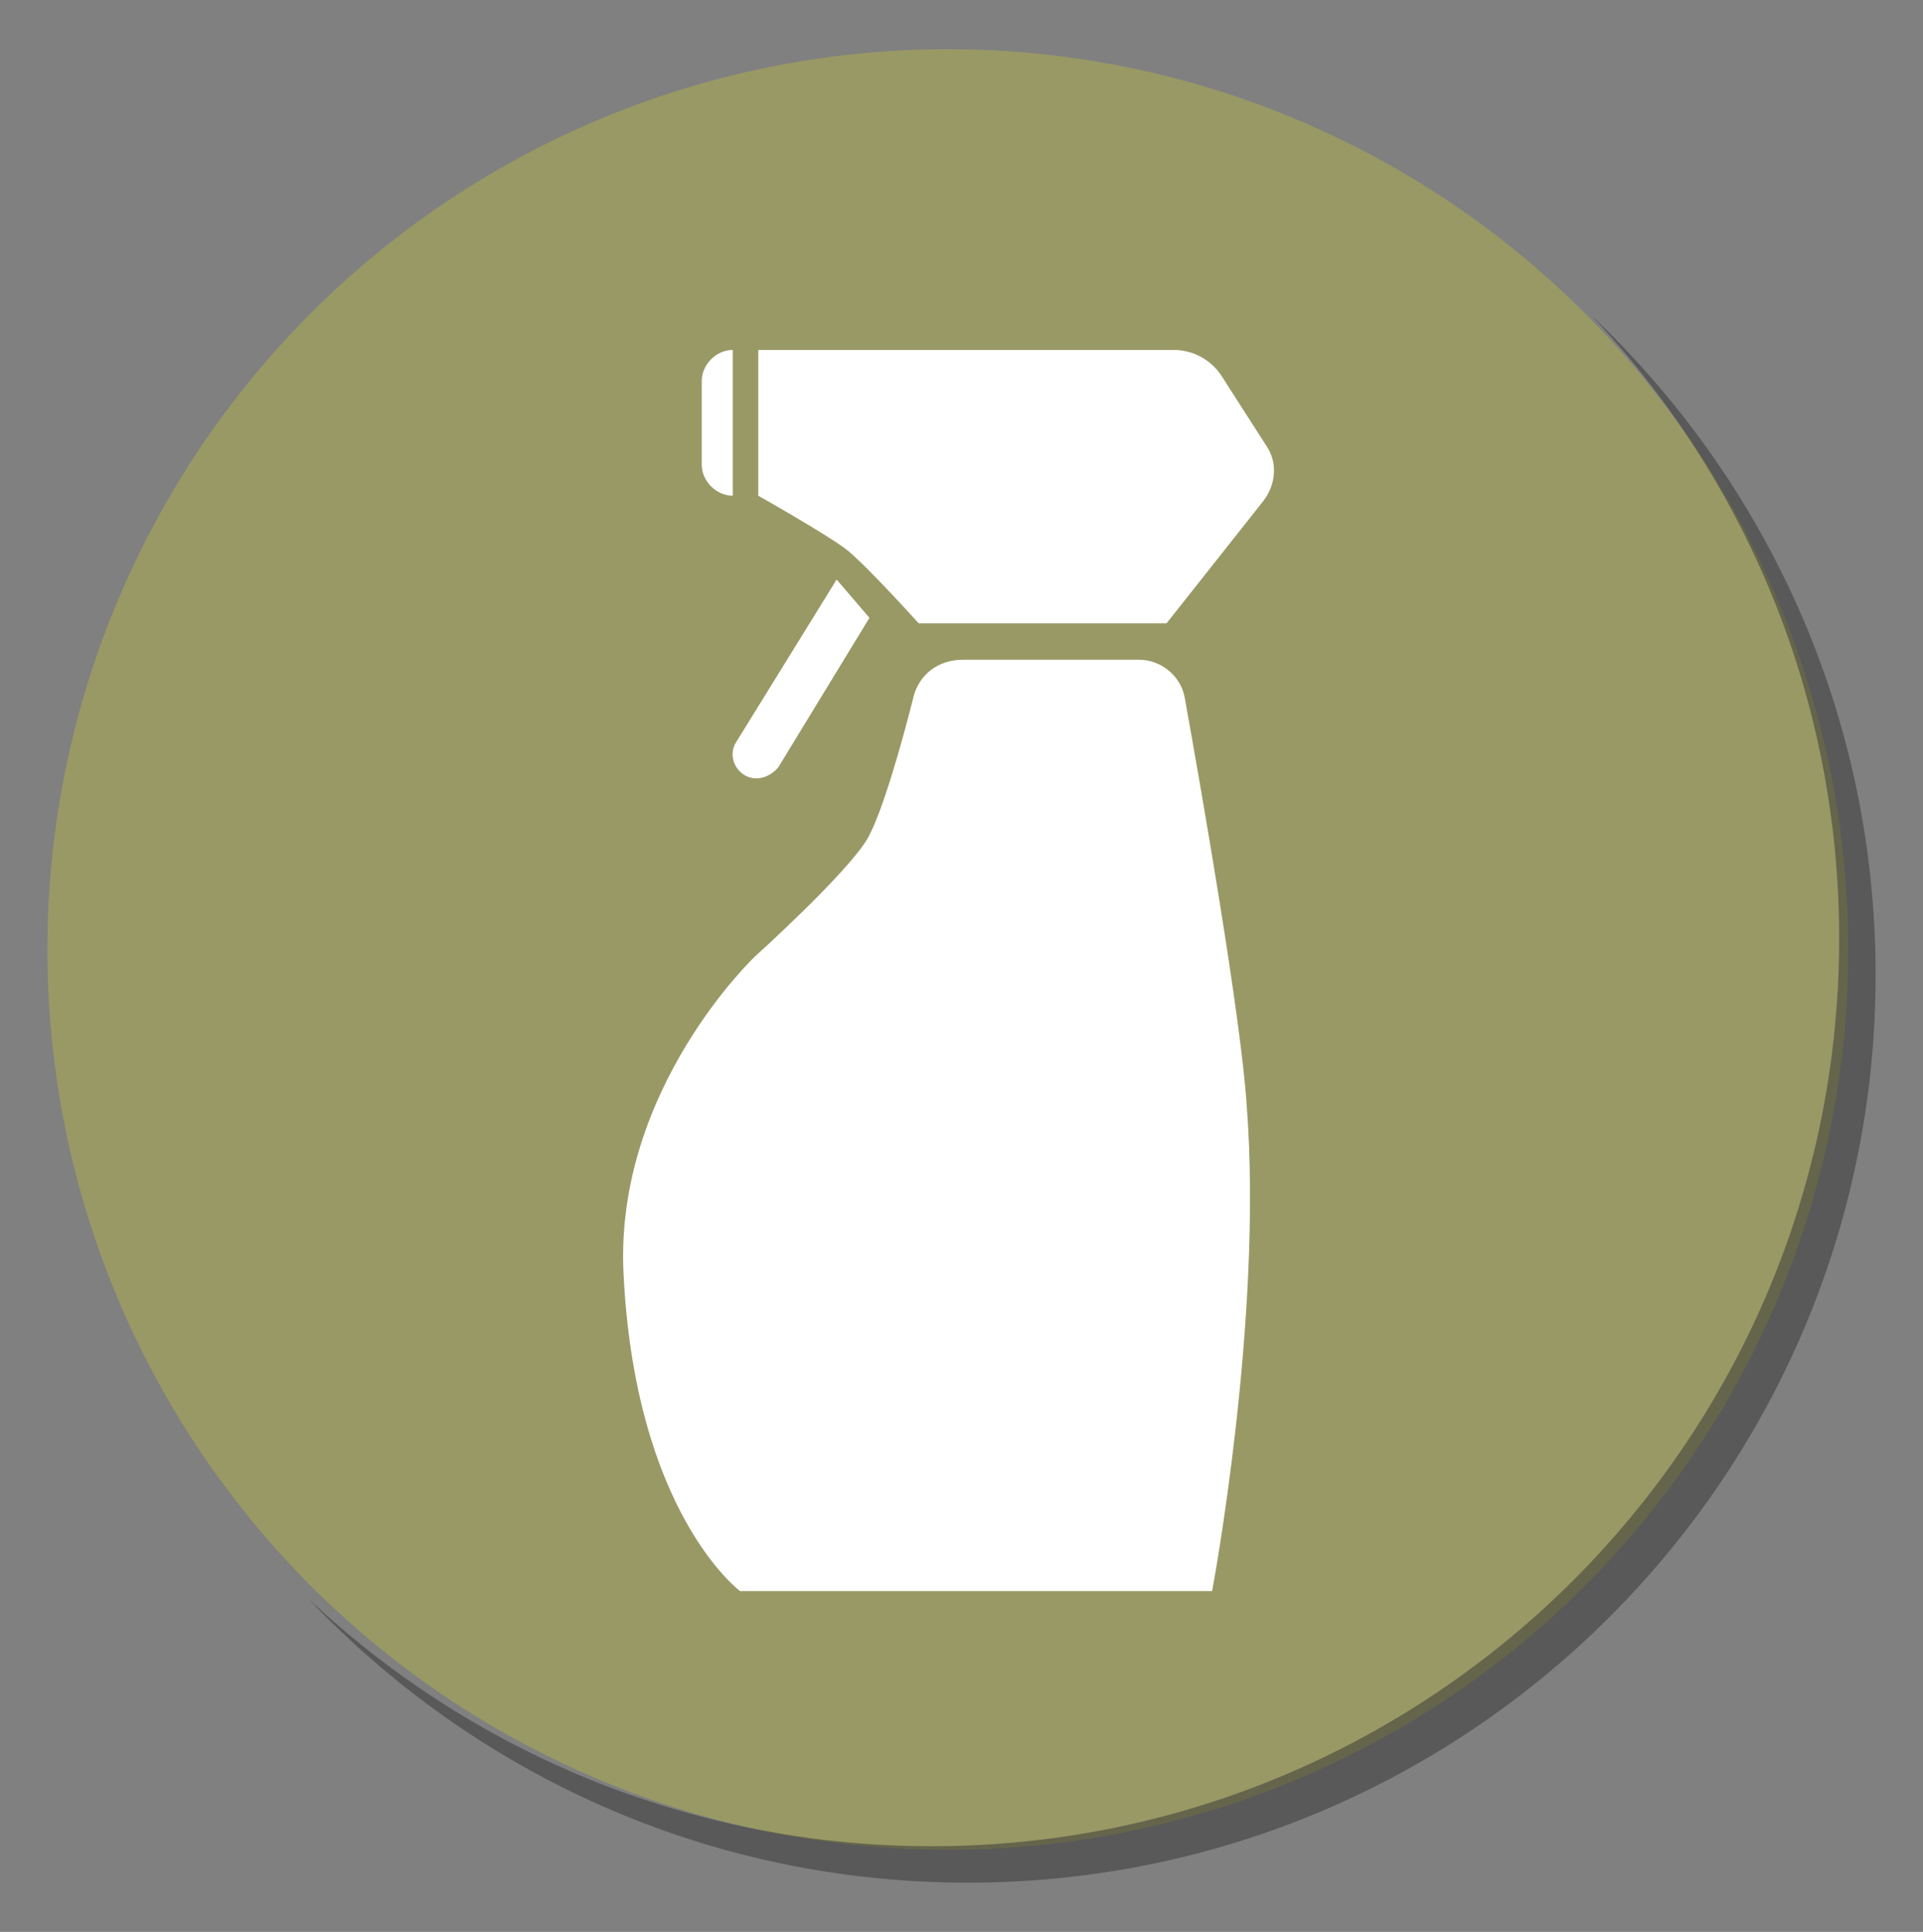 <?xml version="1.0" encoding="utf-8"?>
<!-- Generator: Adobe Illustrator 19.0.0, SVG Export Plug-In . SVG Version: 6.00 Build 0)  -->
<svg version="1.1" id="Capa_1" xmlns="http://www.w3.org/2000/svg" xmlns:xlink="http://www.w3.org/1999/xlink" x="0px" y="0px"
	 viewBox="0 0 105.5 106" style="enable-background:new 0 0 105.5 106;" xml:space="preserve">
<rect x="0" y="0" width="105.5" height="106" fill="#808080" stroke="none"/>
<style type="text/css">
	.st0{fill:#999966;}
	.st1{fill:#FFFFFF;}
	.st2{opacity:0.5;fill:#333333;}
</style>
<g id="XMLID_763_">
	<g id="XMLID_1134_">
		<circle id="XMLID_562_" class="st0" cx="52" cy="52.1" r="49.4"/>
		<g id="XMLID_563_">
			<path id="XMLID_564_" class="st1" d="M40.8,42.5L40.8,42.5c-0.6-0.4-0.8-1.2-0.4-1.8l5.5-8.9l1.8,2.1l-5,8.2
				C42.2,42.7,41.4,42.9,40.8,42.5z"/>
			<path id="XMLID_565_" class="st1" d="M52.8,36.2h9.7c1.2,0,2.3,0.9,2.5,2.1c0.9,5,3.1,17.6,3.4,22.4c0.9,11.7-1.9,26.6-1.9,26.6
				H40.6c0,0-5.8-4.3-6.4-17.6c-0.4-10,7.2-17.2,7.2-17.2s5.1-4.6,6.2-6.5c0.8-1.4,1.9-5.3,2.5-7.7C50.4,37,51.5,36.2,52.8,36.2z"/>
			<path id="XMLID_566_" class="st1" d="M64,34.2H50.4c0,0-2.7-3-3.9-4c-1-0.8-4.9-3-4.9-3v-8h22.8c1,0,2,0.5,2.6,1.4l2.5,3.9
				c0.6,0.9,0.5,2.1-0.2,3L64,34.2z"/>
			<path id="XMLID_567_" class="st1" d="M40.2,27.2c-0.9,0-1.7-0.8-1.7-1.7v-4.6c0-0.9,0.8-1.7,1.7-1.7V27.2z"/>
		</g>
	</g>
	<path id="XMLID_744_" class="st2" d="M87.3,17.3c8.4,8.9,13.6,20.9,13.6,34.2c0,27.5-22.3,49.8-49.8,49.8
		c-13.2,0-25.3-5.2-34.2-13.6c9.1,9.6,21.9,15.6,36.2,15.6c27.5,0,49.8-22.3,49.8-49.8C102.9,39.2,96.9,26.4,87.3,17.3z"/>
</g>
</svg>
